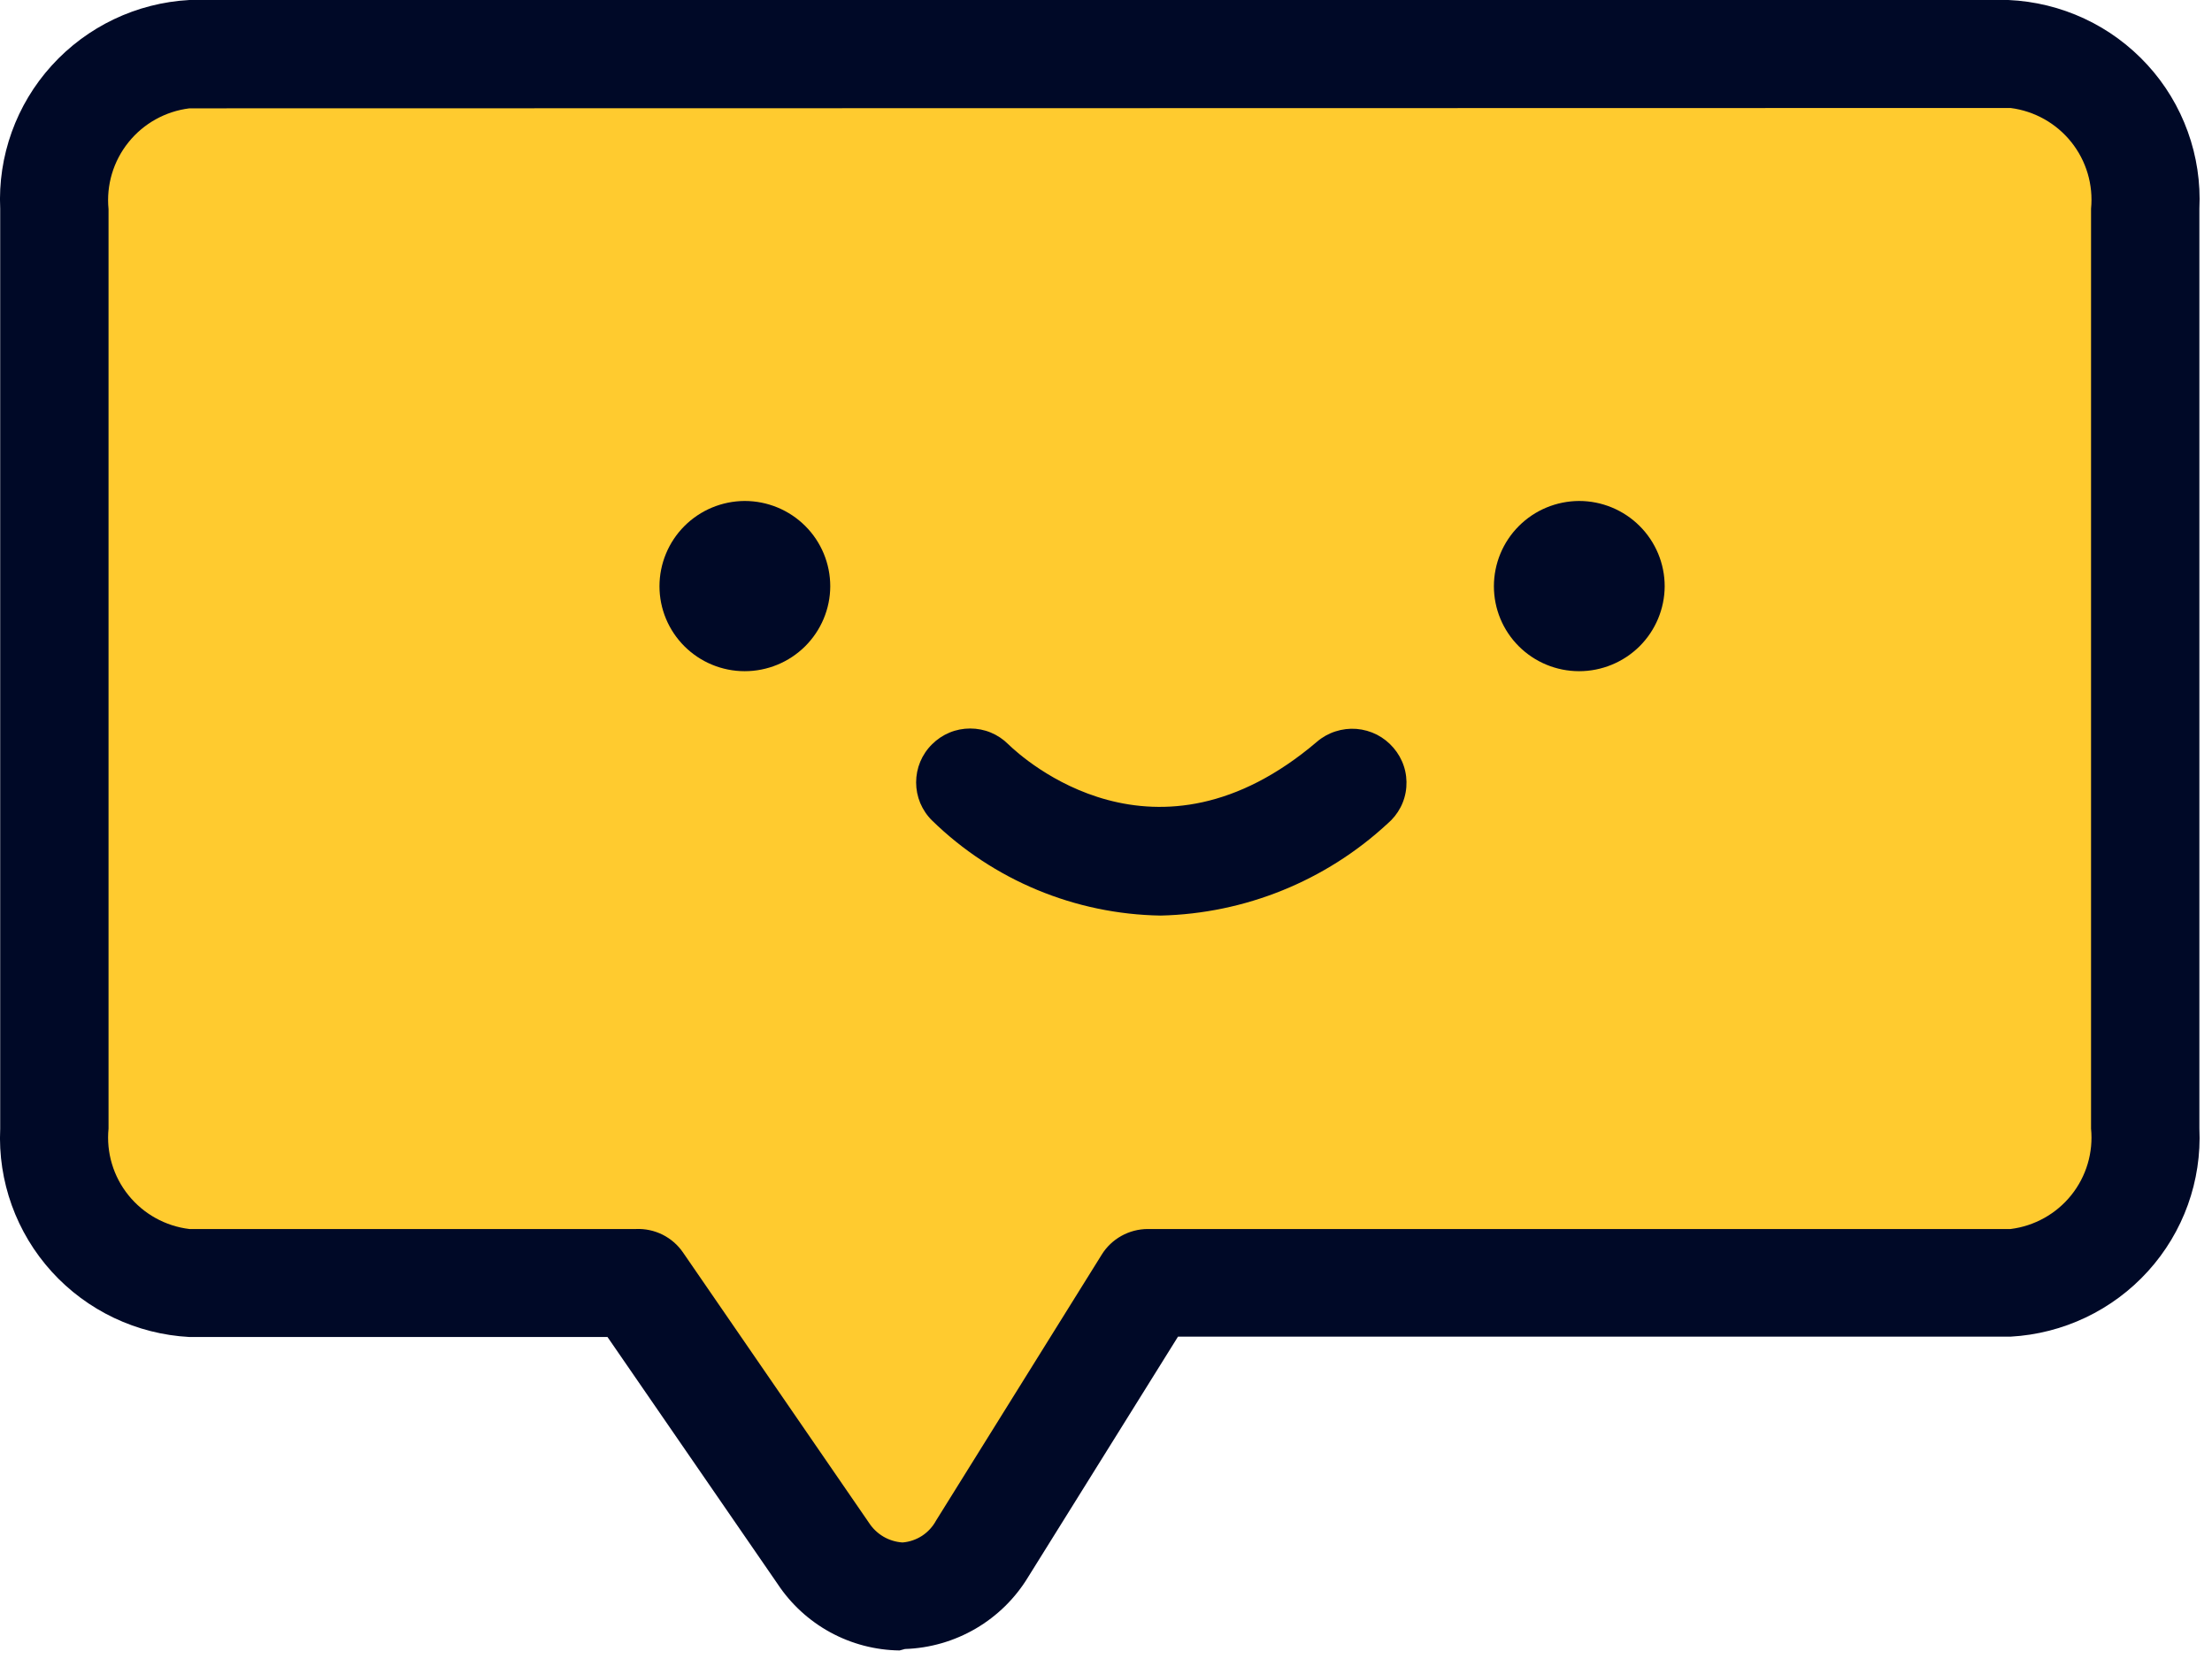 <svg width="44" height="33" viewBox="0 0 44 33" fill="none" xmlns="http://www.w3.org/2000/svg">
<path d="M39.957 1.081H3.775C3.395 1.105 3.023 1.203 2.682 1.371C2.34 1.539 2.035 1.773 1.785 2.06C1.536 2.346 1.345 2.679 1.226 3.04C1.106 3.4 1.06 3.781 1.089 4.159V22.45C1.061 22.828 1.108 23.208 1.228 23.567C1.348 23.927 1.538 24.259 1.788 24.545C2.038 24.83 2.342 25.064 2.683 25.231C3.024 25.399 3.395 25.497 3.775 25.521H12.659L16.358 30.897C16.524 31.168 16.76 31.39 17.041 31.542C17.321 31.693 17.636 31.768 17.955 31.759C18.274 31.75 18.585 31.658 18.857 31.492C19.128 31.326 19.351 31.091 19.503 30.811L22.792 25.521H39.957C40.336 25.497 40.706 25.397 41.046 25.229C41.386 25.061 41.69 24.828 41.939 24.542C42.188 24.257 42.378 23.925 42.498 23.566C42.617 23.206 42.664 22.827 42.636 22.45V4.152C42.664 3.775 42.617 3.396 42.498 3.036C42.378 2.677 42.188 2.345 41.939 2.06C41.69 1.774 41.386 1.541 41.046 1.373C40.706 1.205 40.336 1.106 39.957 1.081Z" fill="#FFCB2F"/>
<path d="M17.894 32.83C17.412 32.824 16.938 32.7 16.515 32.469C16.092 32.238 15.732 31.907 15.467 31.506L12.084 26.595H3.768C2.718 26.539 1.734 26.072 1.029 25.296C0.324 24.519 -0.045 23.496 0.004 22.45V4.152C-0.045 3.105 0.323 2.081 1.028 1.304C1.733 0.526 2.718 0.057 3.768 0H39.95C40.473 0.023 40.987 0.149 41.461 0.37C41.936 0.591 42.361 0.904 42.715 1.29C43.068 1.675 43.341 2.127 43.518 2.618C43.696 3.109 43.774 3.631 43.749 4.152V22.443C43.798 23.488 43.431 24.51 42.727 25.286C42.024 26.062 41.041 26.53 39.993 26.588H23.432L20.451 31.37C20.195 31.793 19.836 32.145 19.409 32.395C18.981 32.645 18.497 32.785 18.002 32.801L17.894 32.83ZM3.768 2.155C3.29 2.214 2.855 2.457 2.555 2.831C2.254 3.206 2.112 3.682 2.159 4.159V22.45C2.112 22.926 2.254 23.402 2.555 23.775C2.856 24.148 3.291 24.39 3.768 24.447H12.652C12.834 24.439 13.015 24.478 13.179 24.559C13.342 24.641 13.482 24.762 13.585 24.912L17.284 30.289C17.357 30.402 17.455 30.496 17.571 30.565C17.687 30.633 17.817 30.673 17.952 30.682C18.091 30.671 18.225 30.625 18.342 30.549C18.458 30.473 18.554 30.368 18.62 30.246L21.916 24.955C22.012 24.8 22.147 24.673 22.306 24.584C22.466 24.495 22.645 24.448 22.828 24.447H39.993C40.468 24.388 40.902 24.146 41.201 23.773C41.5 23.4 41.641 22.925 41.594 22.45V4.152C41.641 3.676 41.5 3.2 41.201 2.826C40.902 2.452 40.469 2.209 39.993 2.148L3.768 2.155Z" fill="#000927"/>
<path d="M14.82 12.285C15.166 12.285 15.445 12.006 15.445 11.662C15.445 11.318 15.166 11.039 14.82 11.039C14.475 11.039 14.196 11.318 14.196 11.662C14.196 12.006 14.475 12.285 14.82 12.285Z" fill="#000927"/>
<path d="M14.813 13.351C14.364 13.351 13.933 13.173 13.615 12.856C13.297 12.539 13.118 12.11 13.118 11.662C13.118 11.213 13.297 10.782 13.614 10.464C13.932 10.146 14.363 9.967 14.813 9.965C15.265 9.965 15.698 10.144 16.017 10.462C16.336 10.78 16.515 11.211 16.515 11.662C16.514 12.11 16.333 12.54 16.014 12.857C15.695 13.173 15.264 13.351 14.813 13.351ZM14.813 11.203C14.693 11.205 14.578 11.254 14.493 11.34C14.408 11.426 14.361 11.541 14.361 11.662C14.361 11.781 14.409 11.896 14.493 11.98C14.578 12.065 14.693 12.113 14.813 12.113C14.934 12.113 15.05 12.065 15.136 11.981C15.222 11.896 15.271 11.782 15.273 11.662C15.273 11.54 15.225 11.423 15.138 11.338C15.052 11.252 14.935 11.203 14.813 11.203Z" fill="#000927"/>
<path d="M31.411 12.285C31.756 12.285 32.035 12.006 32.035 11.662C32.035 11.318 31.756 11.039 31.411 11.039C31.066 11.039 30.786 11.318 30.786 11.662C30.786 12.006 31.066 12.285 31.411 12.285Z" fill="#000927"/>
<path d="M31.411 13.351C30.961 13.351 30.53 13.173 30.212 12.856C29.894 12.539 29.716 12.11 29.716 11.662C29.716 11.213 29.894 10.782 30.212 10.464C30.529 10.146 30.96 9.967 31.411 9.965C31.862 9.965 32.295 10.144 32.614 10.462C32.933 10.78 33.113 11.211 33.113 11.662C33.111 12.11 32.931 12.54 32.612 12.857C32.293 13.173 31.861 13.351 31.411 13.351ZM31.411 11.203C31.29 11.205 31.175 11.254 31.09 11.34C31.006 11.426 30.958 11.541 30.958 11.662C30.958 11.781 31.006 11.896 31.091 11.98C31.175 12.065 31.291 12.113 31.411 12.113C31.531 12.113 31.647 12.065 31.733 11.981C31.819 11.896 31.868 11.782 31.87 11.662C31.87 11.54 31.822 11.423 31.736 11.338C31.649 11.252 31.532 11.203 31.411 11.203Z" fill="#000927"/>
<path d="M23.087 18.212C21.385 18.185 19.758 17.509 18.541 16.322C18.44 16.223 18.36 16.104 18.305 15.974C18.251 15.844 18.223 15.704 18.223 15.563C18.223 15.422 18.251 15.282 18.305 15.152C18.36 15.021 18.44 14.903 18.541 14.804C18.64 14.705 18.758 14.626 18.888 14.572C19.018 14.518 19.158 14.491 19.298 14.491C19.439 14.491 19.579 14.518 19.709 14.572C19.839 14.626 19.957 14.705 20.056 14.804C20.351 15.091 22.986 17.489 26.197 14.754C26.304 14.662 26.429 14.592 26.564 14.549C26.699 14.505 26.842 14.488 26.983 14.499C27.125 14.511 27.263 14.55 27.389 14.614C27.515 14.679 27.627 14.768 27.719 14.876C27.811 14.983 27.881 15.107 27.925 15.241C27.969 15.375 27.985 15.516 27.974 15.656C27.963 15.797 27.924 15.934 27.859 16.059C27.794 16.184 27.705 16.295 27.597 16.386C26.368 17.523 24.763 18.173 23.087 18.212Z" fill="#000927"/>
</svg>
